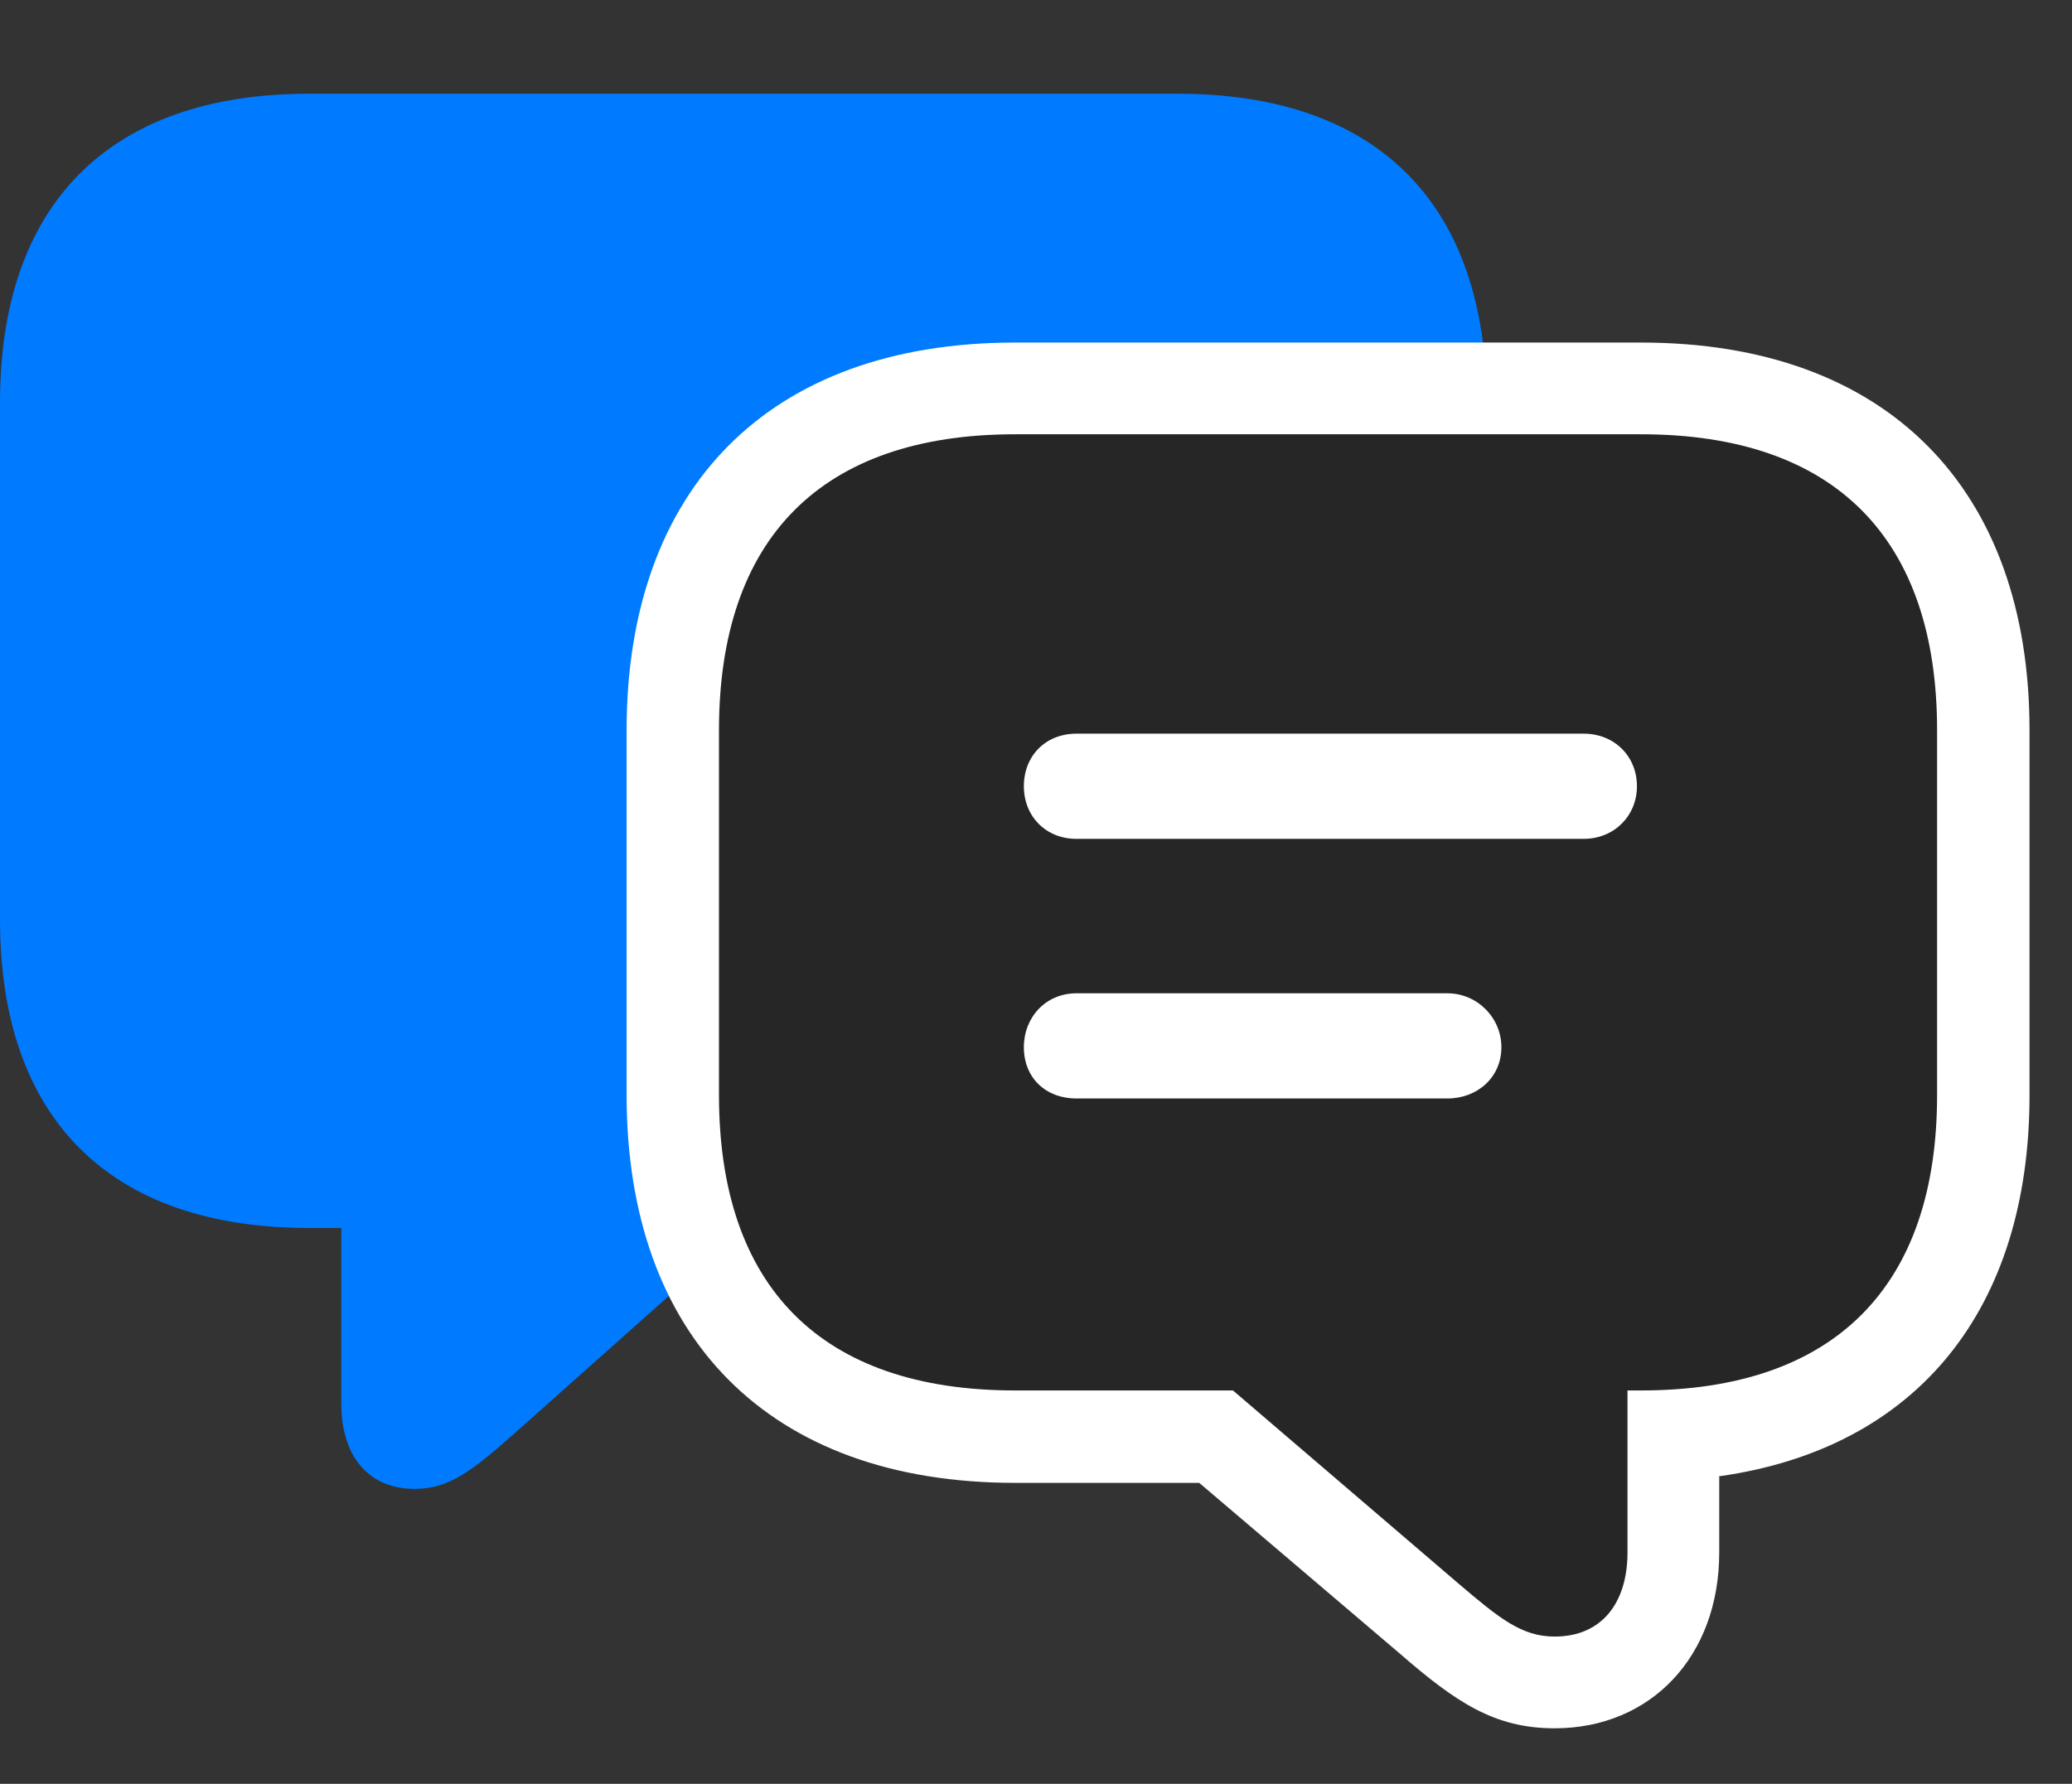 <svg width="36" height="31" viewBox="0 0 36 31" fill="none" xmlns="http://www.w3.org/2000/svg">
<rect x="0" y="0" width="36" height="31" fill="#333333" stroke="none"/>
<path d="M5.367 21.34H5.93V24.398C5.93 25.301 6.398 25.875 7.207 25.875C7.793 25.875 8.191 25.57 8.895 24.949L12.949 21.34H20.461C23.953 21.34 25.828 19.418 25.828 15.984V6.996C25.828 3.562 23.953 1.629 20.461 1.629H5.367C1.887 1.629 0 3.562 0 6.996V15.984C0 19.418 1.887 21.34 5.367 21.34Z" fill="#007AFF"/>
<path d="M17.637 25.77H20.836L24.305 28.723C25.301 29.59 25.969 30.035 27.012 30.035C28.676 30.035 29.871 28.793 29.871 26.977V25.652H29.895C33.316 25.16 35.262 22.746 35.262 19.031V12.691C35.262 8.496 32.789 5.953 28.512 5.953H17.637C13.348 5.953 10.887 8.496 10.887 12.691V19.031C10.887 23.227 13.348 25.77 17.637 25.77Z" fill="white"/>
<path d="M18.703 14.578C18.164 14.578 17.789 14.18 17.789 13.664C17.789 13.137 18.164 12.75 18.703 12.75H27.516C28.043 12.75 28.441 13.137 28.441 13.664C28.441 14.18 28.043 14.578 27.516 14.578H18.703ZM18.703 19.09C18.164 19.09 17.789 18.727 17.789 18.199C17.789 17.684 18.164 17.262 18.703 17.262H25.148C25.664 17.262 26.086 17.684 26.086 18.199C26.086 18.727 25.664 19.09 25.148 19.09H18.703ZM17.637 24.164H21.422L25.336 27.516C26.051 28.125 26.438 28.441 27.012 28.441C27.82 28.441 28.277 27.867 28.277 26.977V24.164H28.512C31.887 24.164 33.656 22.348 33.656 19.031V12.691C33.656 9.363 31.887 7.547 28.512 7.547H17.637C14.262 7.547 12.492 9.363 12.492 12.691V19.031C12.492 22.359 14.262 24.164 17.637 24.164Z" fill="black" fill-opacity="0.85"/>
</svg>
